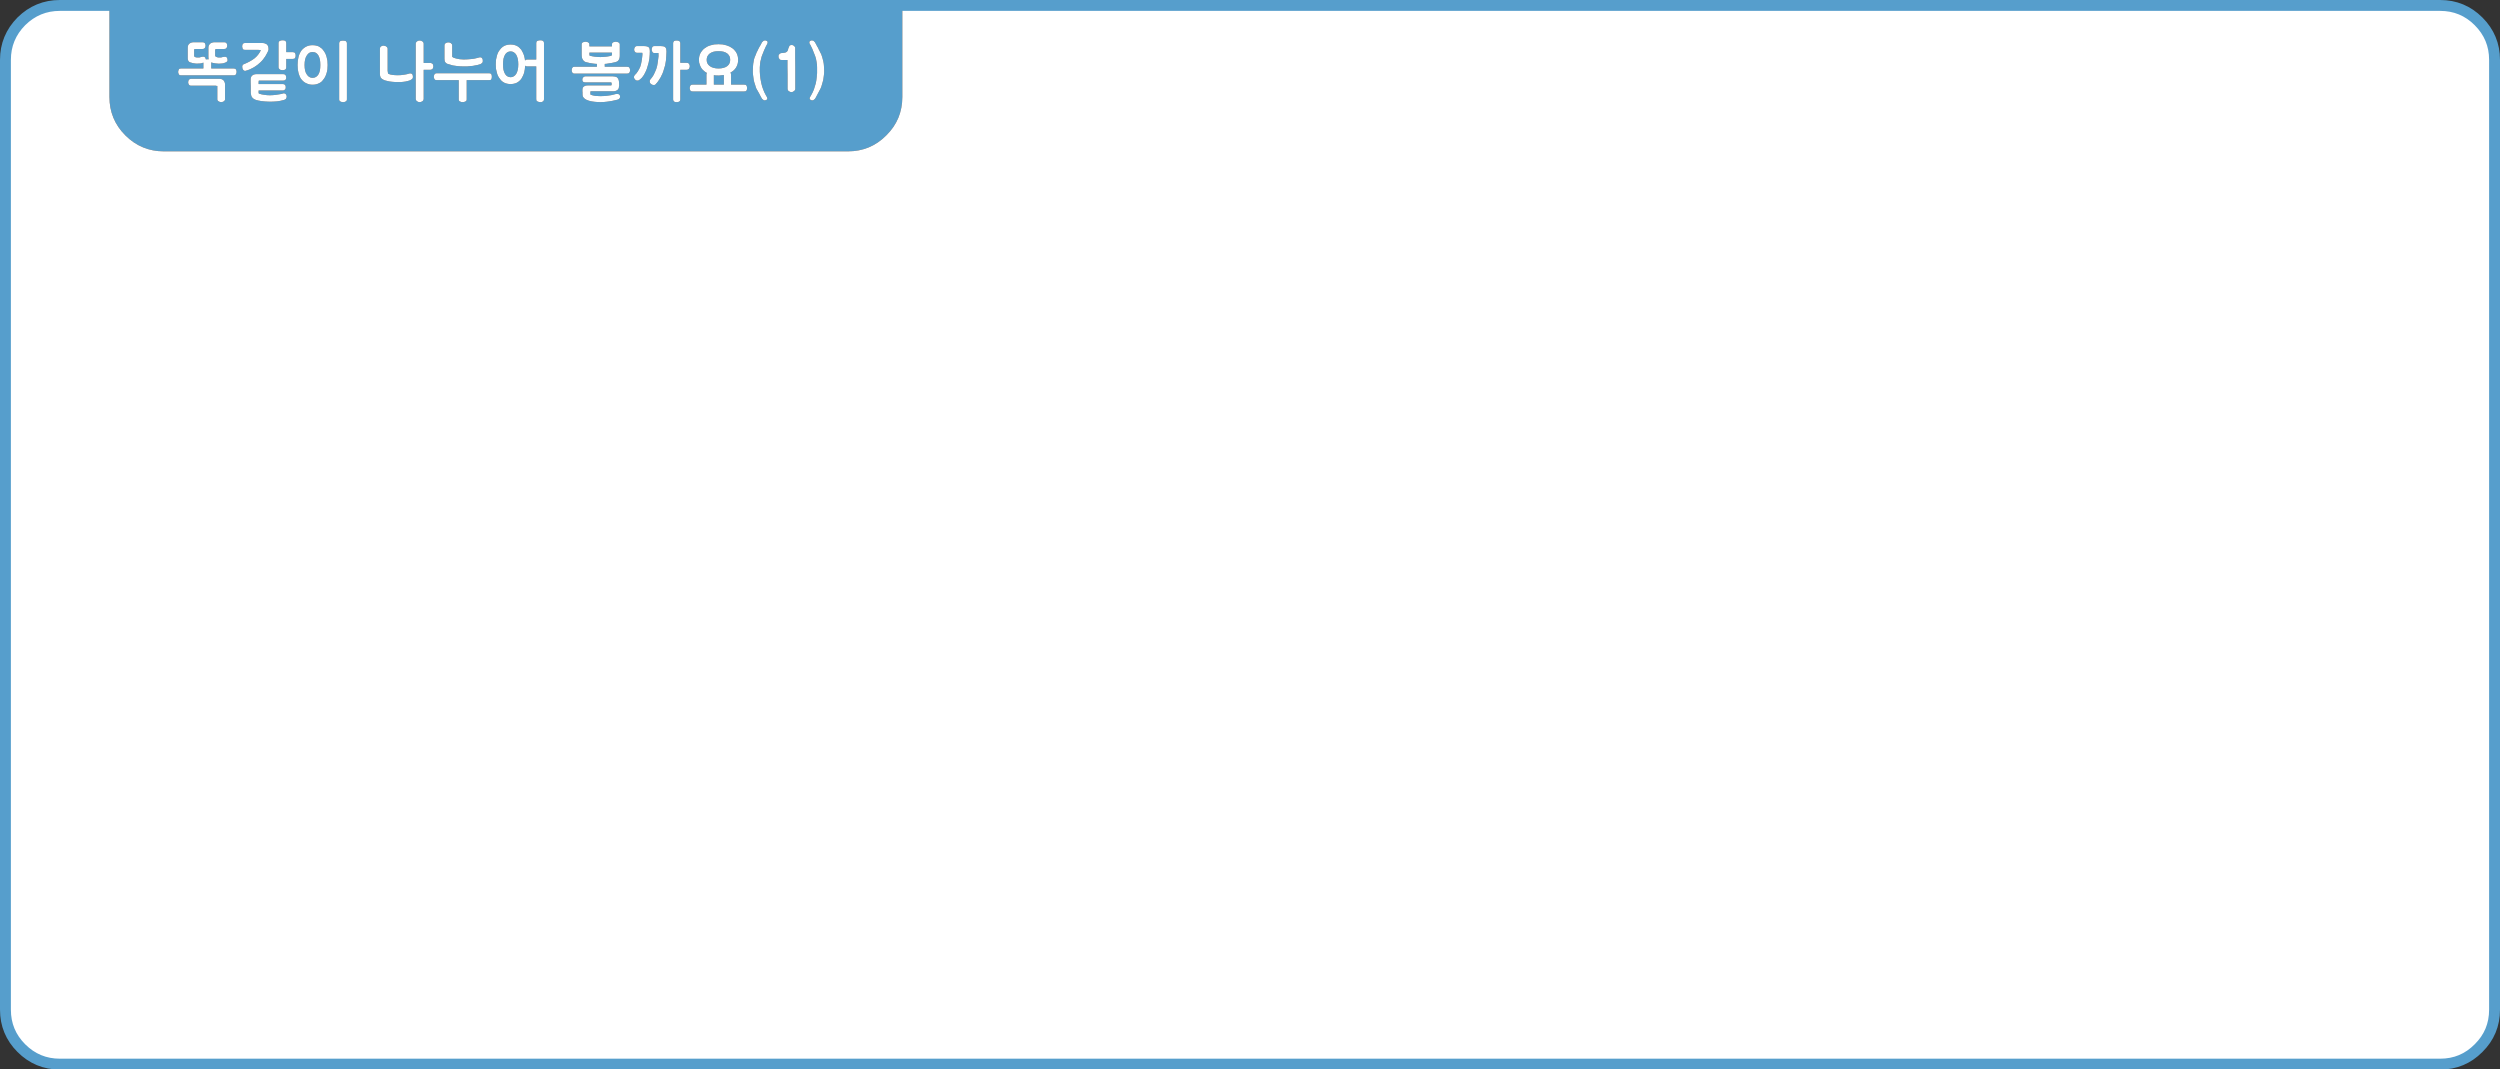 
<svg xmlns="http://www.w3.org/2000/svg" version="1.1" xmlns:xlink="http://www.w3.org/1999/xlink" preserveAspectRatio="none" x="0px" y="0px" width="1148px" height="491px" viewBox="0 0 1148 491">
<rect x="0" y="0" width="1148" height="491" fill="#333333" stroke="none"/>
<defs>
<g id="Layer0_0_FILL">
<path fill="#569ECC" stroke="none" d="
M 414.35 44.5
L 414.35 2.5 50.25 2.5 50.25 44.5
Q 50.25 54.85 57.55 62.15 64.9 69.5 75.25 69.5
L 389.35 69.5
Q 399.75 69.5 407 62.15 414.35 54.9 414.35 44.5
M 103 19.4
Q 103.35 19.4 103.6 19.5 103.85 19.65 104.05 19.85 104.2 20.05 104.25 20.35 104.35 20.65 104.35 20.95 104.35 21.35 104.25 21.6 104.15 21.9 104 22.05 103.85 22.3 103.55 22.4 103.3 22.5 102.9 22.5
L 99.7 22.5
Q 99.55 22.5 99.4 22.5 99.3 22.55 99.2 22.55 99.1 22.6 99 22.65 98.85 22.65 98.8 22.7
L 98.8 25.7
Q 98.95 25.9 99.15 26.05 99.4 26.2 99.65 26.25 99.95 26.35 100.2 26.4 100.5 26.4 100.8 26.4 101.15 26.4 101.5 26.4 101.9 26.35 102.2 26.2 102.5 26.15 102.8 26.1 103.1 26.05 103.35 26.05 103.65 26.05 103.85 26.15 104.1 26.3 104.25 26.55 104.5 27 104.5 27.6 104.5 27.85 104.45 28.05 104.35 28.2 104.15 28.35 103.95 28.5 103.7 28.65 103.45 28.75 103.15 28.85 102.85 28.95 102.55 29.05 102.25 29.1 101.9 29.15 101.55 29.2 101.15 29.2 100.8 29.25 100.5 29.25 99.95 29.25 99.4 29.15 99.15 29.15 98.85 29.1 98.6 29.05 98.3 29 97.9 28.95 97.6 28.85 97.25 28.75 97 28.65
L 97 31.45 107.3 31.45
Q 107.7 31.45 107.95 31.55 108.2 31.65 108.35 31.9 108.65 32.4 108.65 33.05 108.65 33.35 108.55 33.6 108.5 33.9 108.35 34.1 108.2 34.35 107.95 34.5 107.7 34.6 107.3 34.6
L 83.05 34.6
Q 82.7 34.6 82.45 34.5 82.25 34.35 82.1 34.1 81.95 33.9 81.9 33.6 81.8 33.35 81.8 33.05 81.8 32.7 81.9 32.45 81.95 32.15 82.1 31.9 82.25 31.65 82.45 31.55 82.7 31.45 83.05 31.45
L 93.4 31.45 93.4 28.75
Q 93.35 28.8 93.25 28.8 93.2 28.85 93.1 28.85 92.8 28.95 92.5 29.05 92.2 29.1 91.9 29.15 91.15 29.2 90.65 29.2 90.3 29.2 90 29.2 89.65 29.15 89.3 29.1 88.9 29.05 88.55 29 88.2 28.9 87.9 28.8 87.6 28.75 87.35 28.65 87.1 28.55 86.95 28.45 86.8 28.35 86.7 28.25 86.6 28.1 86.5 27.95 86.4 27.85 86.35 27.65 86.3 27.5 86.25 27.3 86.2 27.1 86.2 26.85 86.2 26.6 86.2 26.3
L 86.2 21.9
Q 86.2 20.65 87 20 87.4 19.7 87.9 19.55 88.4 19.4 89 19.4
L 92.95 19.4
Q 93.35 19.4 93.65 19.5 93.9 19.65 94.1 19.85 94.2 20.05 94.3 20.35 94.4 20.6 94.4 20.95 94.4 21.3 94.3 21.6 94.2 21.9 94.05 22.05 93.85 22.3 93.6 22.4 93.3 22.5 92.95 22.5
L 90.05 22.5
Q 89.8 22.5 89.55 22.55 89.35 22.6 89.15 22.65
L 89.15 25.8
Q 89.25 26 89.45 26.1 89.6 26.25 89.9 26.3 90.15 26.35 90.4 26.4 90.65 26.45 90.9 26.4 91.25 26.4 91.55 26.4 91.9 26.35 92.25 26.2 92.55 26.15 92.85 26.05 93.1 26 93.35 26 93.6 26 93.8 26.1 94.05 26.25 94.25 26.4 94.35 26.65 94.4 26.85 94.5 27.05 94.5 27.25
L 94.55 27.25
Q 94.6 27.25 94.65 27.25 94.8 27.25 94.95 27.25 95.15 27.2 95.3 27.2 95.4 27.2 95.55 27.25 95.65 27.25 95.8 27.25 95.75 27.05 95.75 26.75 95.7 26.5 95.7 26.15
L 95.7 21.95
Q 95.7 21.35 95.9 20.9 96.1 20.45 96.5 20.05 96.85 19.75 97.35 19.6 97.85 19.4 98.5 19.4
L 103 19.4
M 86.75 36.65
Q 86.85 36.45 87.15 36.35 87.4 36.2 87.75 36.2
L 100.9 36.2
Q 101.45 36.2 101.9 36.4 102.35 36.6 102.7 36.95 103.35 37.8 103.35 38.85
L 103.35 45.65
Q 103.3 45.75 103.3 45.9 103.25 46 103.15 46.15 103.1 46.25 103 46.35 102.85 46.45 102.8 46.55 102.65 46.6 102.5 46.65 102.35 46.75 102.2 46.8 102 46.85 101.85 46.85 101.7 46.9 101.6 46.9 101.25 46.9 100.95 46.8 100.65 46.7 100.4 46.55 100.1 46.4 99.95 46.15 99.8 45.9 99.8 45.65
L 99.8 39.45
Q 99.65 39.45 99.45 39.45 99.3 39.4 99.1 39.35 98.95 39.35 98.75 39.35 98.55 39.35 98.3 39.35
L 87.75 39.35
Q 87.4 39.35 87.15 39.2 86.85 39.1 86.75 38.85 86.55 38.65 86.5 38.35 86.4 38.1 86.4 37.8 86.4 37.45 86.5 37.2 86.55 36.9 86.75 36.65
M 129.15 18.55
Q 129.5 18.5 129.85 18.5 130.2 18.5 130.45 18.55 130.75 18.65 131 18.75 131.2 18.9 131.3 19.15 131.45 19.4 131.45 19.8
L 131.45 23.95 134.5 23.95
Q 135.25 23.95 135.5 24.4 135.65 24.6 135.7 24.9 135.75 25.2 135.75 25.5 135.75 25.8 135.7 26.1 135.65 26.35 135.5 26.6 135.4 26.8 135.15 26.95 134.9 27.05 134.5 27.05
L 131.45 27.05 131.45 30.9
Q 131.45 31.3 131.3 31.55 131.2 31.8 131 31.95 130.75 32.1 130.45 32.15 130.2 32.2 129.85 32.2 129.7 32.2 129.5 32.2 129.35 32.2 129.2 32.15 129 32.15 128.8 32.1 128.65 32.05 128.6 31.95 128.45 31.9 128.35 31.8 128.2 31.7 128.15 31.55 128 31.4 127.95 31.25 127.9 31.1 127.9 30.9
L 127.9 19.8
Q 127.9 19.4 128.05 19.15 128.2 18.9 128.55 18.75 128.8 18.65 129.15 18.55
M 123.3 22.9
Q 123.05 23.7 122.65 24.4 122.3 25.15 121.85 25.85 121.35 26.6 120.8 27.3 120.25 28 119.6 28.6 118.9 29.25 118.15 29.85 117.4 30.4 116.6 30.9 115.75 31.4 114.85 31.8 113.95 32.2 113 32.45 112.85 32.5 112.7 32.55 112.6 32.55 112.5 32.55 112.3 32.55 112.05 32.45 111.85 32.3 111.65 32.05 111.45 31.8 111.35 31.5 111.25 31.15 111.25 30.75 111.25 30.55 111.25 30.35 111.3 30.15 111.4 29.95 111.45 29.75 111.6 29.65 111.8 29.5 112.05 29.45 113.4 28.9 114.6 28.25 115.8 27.6 116.8 26.85 117.75 26.1 118.5 25.15 119.25 24.2 119.8 23.05 119.45 23 119.15 22.95 118.85 22.9 118.6 22.9
L 112.5 22.9
Q 112.1 22.9 111.85 22.8 111.6 22.65 111.45 22.4 111.35 22.15 111.3 21.85 111.2 21.6 111.2 21.25 111.2 20.95 111.3 20.7 111.35 20.45 111.45 20.2 111.6 20 111.85 19.9 112.1 19.75 112.5 19.75
L 120.5 19.75
Q 121.05 19.75 121.55 19.9 122.05 20.1 122.5 20.35 122.9 20.7 123.1 21.2 123.3 21.7 123.3 22.4
L 123.3 22.9
M 130.7 36.9
Q 130.45 37 130.15 37
L 118.85 37
Q 118.75 37.3 118.75 37.6
L 118.75 38.6 129.95 38.6
Q 130.2 38.6 130.45 38.7 130.7 38.8 130.9 39 131.05 39.25 131.15 39.5 131.2 39.75 131.2 40.1 131.2 40.4 131.15 40.65 131.05 40.9 130.9 41.1 130.7 41.3 130.45 41.4 130.2 41.55 129.95 41.55
L 118.75 41.55 118.75 42.25
Q 118.75 42.5 118.75 42.65 118.8 42.8 118.85 42.95 120.05 43.4 121.4 43.55 122.65 43.75 123.9 43.75 124.55 43.75 125.15 43.7 125.7 43.65 126.3 43.6 126.85 43.55 127.35 43.45 127.85 43.4 128.3 43.3 128.75 43.25 129.15 43.15 129.6 43.05 130.05 42.9 130.15 42.85 130.25 42.85 130.35 42.85 130.4 42.85 130.95 42.85 131.3 43.3 131.45 43.5 131.55 43.75 131.65 44 131.65 44.3 131.65 44.85 131.35 45.3 131.25 45.5 131 45.65 130.75 45.8 130.4 45.9 129.6 46.15 128.75 46.3 127.95 46.45 127.15 46.55 126.3 46.6 125.55 46.65 124.8 46.7 124.05 46.7 123.45 46.7 122.85 46.65 122.3 46.65 121.75 46.6 121.25 46.55 120.8 46.5 120.3 46.45 119.9 46.4 119.45 46.3 119.1 46.25 118.75 46.2 118.5 46.15 118.2 46.05 118 46 117.8 45.95 117.7 45.95 116.35 45.5 115.8 44.75 115.5 44.4 115.35 43.85 115.2 43.35 115.15 42.65 115.15 41.9 115.15 41.1 115.15 40.35 115.15 39.55 115.1 38.75 115.1 38 115.1 37.2 115.1 36.4 115.1 35.85 115.3 35.4 115.45 34.95 115.85 34.65 116.2 34.35 116.7 34.2 117.15 34.05 117.7 34.05
L 130.15 34.05
Q 130.8 34.05 131.15 34.5 131.25 34.75 131.35 35 131.45 35.3 131.45 35.65 131.45 35.95 131.35 36.2 131.25 36.4 131.15 36.6 130.95 36.8 130.7 36.9
M 147.6 22.15
Q 148.1 22.55 148.5 23.15 149.5 24.4 149.95 26.05 150.2 26.9 150.35 27.85 150.45 28.8 150.45 29.85 150.45 30.95 150.35 31.85 150.2 32.85 149.95 33.65 149.7 34.5 149.35 35.2 149 35.95 148.5 36.5 148.1 37.1 147.6 37.55 147.05 38 146.45 38.25 145.75 38.6 145.05 38.75 144.3 38.9 143.5 38.9 141.95 38.9 140.7 38.25 140.05 38 139.5 37.55 138.95 37.1 138.45 36.5 138 35.95 137.65 35.2 137.35 34.5 137.1 33.65 136.9 32.85 136.75 31.85 136.65 30.95 136.65 29.85 136.65 28.8 136.75 27.85 136.9 26.9 137.1 26.05 137.55 24.4 138.45 23.15 139.4 22 140.7 21.35 141.95 20.75 143.5 20.75 144.3 20.75 145.05 20.9 145.75 21.05 146.45 21.35 147.05 21.7 147.6 22.15
M 159.15 19.3
Q 159.3 19.55 159.3 19.9
L 159.3 45.65
Q 159.3 46 159.15 46.25 159 46.5 158.75 46.6 158.5 46.75 158.15 46.85 157.85 46.9 157.45 46.9 156.85 46.9 156.3 46.6 155.75 46.35 155.75 45.65
L 155.75 19.9
Q 155.75 19.55 155.9 19.3 156 19 156.3 18.85 156.55 18.75 156.85 18.7 157.15 18.65 157.45 18.65 157.85 18.65 158.15 18.7 158.5 18.75 158.75 18.85 159 19 159.15 19.3
M 190.9 20.15
Q 190.9 19.75 191.05 19.5 191.2 19.2 191.5 19 191.75 18.8 192.05 18.7 192.35 18.6 192.75 18.6 193.05 18.6 193.35 18.7 193.65 18.8 193.95 19 194.25 19.2 194.4 19.5 194.55 19.75 194.55 20.15
L 194.55 28.9 197.5 28.9
Q 197.9 28.9 198.2 29.05 198.5 29.15 198.7 29.35 198.85 29.6 198.9 29.9 199 30.15 199 30.5 199 30.8 198.9 31.05 198.85 31.35 198.7 31.55 198.5 31.8 198.2 31.9 197.9 32.05 197.5 32.05
L 194.55 32.05 194.55 45.35
Q 194.55 45.7 194.4 46 194.25 46.3 193.95 46.5 193.65 46.7 193.35 46.8 193.05 46.9 192.75 46.9 192.35 46.9 192.05 46.8 191.75 46.7 191.5 46.5 191.2 46.3 191.05 46 190.9 45.7 190.9 45.35
L 190.9 20.15
M 176.65 21.05
Q 176.8 21.1 176.95 21.15 177.1 21.2 177.25 21.25 177.35 21.35 177.5 21.45 177.6 21.6 177.75 21.7 177.85 21.8 177.9 21.95 178 22.1 178 22.25
L 178 32.15
Q 178 32.4 178 32.6 178.05 32.85 178.1 33.05 178.1 33.5 178.25 33.85 178.7 34.05 179.2 34.2 179.7 34.35 180.25 34.4 180.75 34.5 181.3 34.5 181.85 34.55 182.45 34.55 183.25 34.55 184.05 34.5 184.85 34.45 185.6 34.3 186.35 34.2 186.95 34.05 187.55 33.9 188 33.75 188.15 33.75 188.25 33.7 188.35 33.7 188.4 33.7 189 33.7 189.3 34.05 189.45 34.25 189.5 34.5 189.6 34.75 189.6 35.05 189.6 35.15 189.6 35.25 189.6 35.3 189.6 35.45 189.6 35.75 189.45 36 189.3 36.3 189 36.45 188.65 36.7 188.25 36.9 187.8 37.05 187.25 37.2 186.7 37.35 186.15 37.45 185.6 37.55 185 37.6 184.35 37.65 183.75 37.7 183.15 37.7 182.55 37.7 181.9 37.7 181.25 37.65 180.65 37.65 180 37.55 178.7 37.45 177.5 37.1 177.05 37 176.7 36.9 176.35 36.75 176.05 36.6 175.75 36.45 175.5 36.3 175.25 36.15 175.05 35.9 174.85 35.75 174.75 35.45 174.6 35.2 174.55 34.85 174.5 34.55 174.45 34.1 174.45 33.7 174.45 33.15
L 174.45 22.4
Q 174.45 22.05 174.6 21.75 174.7 21.45 175 21.3 175.25 21.15 175.5 21.05 175.75 20.95 176.05 20.95 176.15 20.95 176.3 21 176.5 21 176.65 21.05
M 206.95 19.75
Q 207.1 19.85 207.25 20 207.4 20.1 207.45 20.2 207.55 20.35 207.6 20.5 207.65 20.7 207.65 20.9
L 207.65 26.1
Q 207.9 26.3 208.2 26.45 208.5 26.6 208.9 26.7 209.25 26.85 209.6 26.9 210 27 210.4 27.05 210.8 27.15 211.15 27.2 211.55 27.25 212 27.25 212.35 27.3 212.7 27.3 213.05 27.3 213.35 27.3 214.05 27.3 214.7 27.25 215.35 27.25 215.95 27.15 216.5 27.1 217 27.05 217.5 26.95 217.95 26.9 218.5 26.8 219 26.65 219.55 26.55 219.95 26.4 220.25 26.3 220.45 26.3 220.75 26.3 221 26.4 221.2 26.55 221.4 26.75 221.55 27 221.65 27.3 221.7 27.65 221.7 28 221.7 28.3 221.65 28.5 221.55 28.75 221.4 28.9 221.25 29.1 220.95 29.25 220.7 29.45 220.3 29.55 219.8 29.7 219.25 29.85 218.7 29.95 218.15 30.05 217.7 30.15 217.15 30.25 216.6 30.3 215.9 30.35 215.2 30.45 214.45 30.5 213.7 30.5 212.95 30.5 212.2 30.5 211.4 30.45 210.55 30.4 209.7 30.3 208.85 30.2 207.95 30.05 207.1 29.85 206.25 29.55 205.5 29.4 205.1 29.15 204.85 29 204.7 28.85 204.5 28.65 204.4 28.45 204.15 28.15 204.15 27.55 204.1 27.3 204.1 27 204.1 26.65 204.1 26.25
L 204.1 20.9
Q 204.1 20.5 204.25 20.25 204.35 20 204.7 19.8 204.95 19.65 205.25 19.55 205.5 19.45 205.8 19.45 205.95 19.45 206.1 19.5 206.25 19.5 206.4 19.5 206.55 19.6 206.7 19.65 206.8 19.7 206.95 19.75
M 212.55 46.9
Q 212.15 46.9 211.85 46.85 211.5 46.75 211.2 46.6 210.9 46.5 210.8 46.25 210.65 46 210.65 45.65
L 210.65 36.8 200.45 36.8
Q 200.15 36.8 199.9 36.7 199.65 36.6 199.5 36.35 199.35 36.1 199.3 35.85 199.2 35.55 199.2 35.2 199.2 34.95 199.3 34.65 199.35 34.4 199.5 34.15 199.65 33.9 199.9 33.8 200.15 33.65 200.45 33.65
L 224.65 33.65
Q 225.05 33.65 225.3 33.8 225.55 33.9 225.65 34.15 225.75 34.4 225.8 34.65 225.85 34.95 225.85 35.2 225.85 35.55 225.8 35.85 225.75 36.1 225.65 36.35 225.55 36.6 225.3 36.7 225.05 36.8 224.65 36.8
L 214.3 36.8 214.3 45.65
Q 214.3 46 214.15 46.25 214 46.5 213.7 46.6 213.1 46.9 212.55 46.9
M 249.65 19.15
Q 249.8 19.4 249.8 19.8
L 249.8 45.55
Q 249.8 45.95 249.65 46.2 249.55 46.45 249.3 46.6 249 46.75 248.75 46.85 248.45 46.9 248.2 46.9 247.4 46.9 246.85 46.6 246.5 46.45 246.35 46.2 246.25 45.95 246.25 45.55
L 246.25 30.5 242.05 30.5
Q 241.7 30.5 241.5 30.4 241.25 30.3 241.15 30.1 241.1 31 241 31.8 240.9 32.65 240.7 33.35 240.45 34.2 240.1 34.9 239.8 35.6 239.4 36.2 238.95 36.8 238.4 37.25 237.9 37.7 237.3 38 236.65 38.3 235.95 38.45 235.25 38.6 234.45 38.6 233.65 38.6 232.95 38.45 232.2 38.3 231.6 38 231 37.7 230.45 37.25 229.95 36.8 229.55 36.2 229.05 35.6 228.7 34.9 228.35 34.2 228.15 33.35 227.9 32.55 227.75 31.6 227.65 30.65 227.65 29.55 227.65 28.5 227.75 27.5 227.9 26.55 228.15 25.7 228.35 24.85 228.7 24.15 229.05 23.45 229.55 22.85 230.35 21.7 231.6 21.05 232.2 20.75 232.95 20.6 233.65 20.45 234.45 20.45 235.25 20.45 235.95 20.6 236.65 20.75 237.3 21.05 237.9 21.35 238.4 21.8 238.95 22.3 239.4 22.85 239.8 23.45 240.1 24.15 240.45 24.85 240.7 25.7 240.85 26.25 240.95 26.8 241.046 27.279 241.1 27.85
L 241.15 27.8
Q 241.2 27.6 241.4 27.5 241.65 27.35 242.05 27.35
L 246.25 27.35 246.25 19.8
Q 246.25 19.4 246.35 19.15 246.5 18.9 246.85 18.75 247.1 18.65 247.45 18.55 247.8 18.5 248.2 18.5 248.45 18.5 248.75 18.55 249 18.65 249.3 18.75 249.55 18.9 249.65 19.15
M 283.9 19.4
Q 284.05 19.5 284.15 19.6 284.25 19.7 284.4 19.8 284.45 19.95 284.55 20.1 284.6 20.25 284.6 20.4
L 284.6 25.45
Q 284.6 26.9 284.05 27.65 283.8 28 283.4 28.25 283 28.45 282.55 28.55 281.8 28.75 280.95 28.9 280.15 29.05 279.3 29.15 278.85 29.25 278.5 29.3 278.1 29.35 277.7 29.35
L 277.7 30.65 287.95 30.65
Q 288.7 30.65 289.05 31.1 289.15 31.35 289.25 31.65 289.35 31.95 289.35 32.25 289.35 32.55 289.25 32.85 289.15 33.1 289.05 33.3 288.9 33.55 288.6 33.7 288.35 33.8 287.95 33.8
L 263.75 33.8
Q 263.45 33.8 263.2 33.7 262.95 33.55 262.8 33.3 262.65 33.1 262.6 32.85 262.5 32.55 262.5 32.25 262.5 31.95 262.6 31.65 262.65 31.35 262.8 31.1 262.95 30.9 263.2 30.75 263.45 30.65 263.75 30.65
L 274.1 30.65 274.1 29.35
Q 273.7 29.35 273.3 29.3 272.9 29.3 272.45 29.2 271.65 29.1 270.85 28.95 270 28.8 269.15 28.55 268.7 28.45 268.35 28.2 267.95 27.9 267.7 27.5 267.4 27.15 267.25 26.55 267.1 25.95 267.1 25.1
L 267.1 20.4
Q 267.1 20.05 267.25 19.8 267.4 19.55 267.7 19.4 268 19.3 268.3 19.25 268.55 19.15 268.85 19.15 268.95 19.15 269.15 19.2 269.3 19.2 269.45 19.25 269.8 19.3 270 19.4 270.15 19.5 270.25 19.6 270.35 19.7 270.45 19.8 270.55 19.95 270.6 20.1 270.65 20.25 270.65 20.4
L 270.65 21.3 281 21.3 281 20.4
Q 281 20.05 281.15 19.8 281.3 19.55 281.6 19.4 281.9 19.3 282.2 19.25 282.45 19.15 282.7 19.15 282.85 19.15 283 19.2 283.2 19.2 283.35 19.25 283.7 19.3 283.9 19.4
M 283.85 36.15
Q 284 36.45 284.1 36.75 284.2 37.1 284.25 37.55 284.35 38.4 284.35 39.5
L 284.25 39.5
Q 284.25 39.85 284.2 40.15 284.15 40.45 284.05 40.7 283.9 40.95 283.75 41.1 283.6 41.3 283.45 41.4 283.2 41.55 282.95 41.65 282.7 41.75 282.5 41.8 282.25 41.85 281.95 41.9 281.65 41.9 281.3 41.9
L 271.2 41.9
Q 271.15 42 271.15 42.05 271.1 42.15 271.1 42.2 271.1 42.3 271.1 42.4 271.1 42.45 271.1 42.55
L 271.1 42.7
Q 271.1 42.95 271.1 43.15 271.15 43.35 271.2 43.5 272.2 43.85 273.45 44.05 274.05 44.1 274.6 44.1 275.2 44.15 275.75 44.15 276.5 44.15 277.15 44.1 277.85 44.1 278.5 44 279.1 43.95 279.6 43.85 280.15 43.75 280.65 43.7 281.15 43.55 281.7 43.45 282.2 43.35 282.65 43.2 282.9 43.15 283.1 43.15 283.25 43.15 283.45 43.15 283.75 43.15 284 43.2 284.25 43.3 284.4 43.45 284.75 43.8 284.75 44.35 284.75 44.55 284.7 44.8 284.6 45 284.45 45.25 284.15 45.65 283.65 45.75 282.5 46.05 281.25 46.3 280.65 46.4 280.05 46.5 279.4 46.6 278.7 46.7 277.25 46.9 275.65 46.9 275.05 46.9 274.4 46.85 273.75 46.8 273.05 46.75 272.3 46.65 271.65 46.55 271 46.4 270.4 46.25 269.75 46.05 269.25 45.8 268.75 45.55 268.35 45.2 267.95 44.85 267.7 44.4 267.5 43.95 267.5 43.4 267.5 43.15 267.5 42.9 267.5 42.65 267.5 42.4 267.45 42.2 267.45 41.95 267.45 41.7 267.45 41.4
L 267.45 41.2
Q 267.45 40.65 267.65 40.25 267.85 39.85 268.2 39.65 268.55 39.45 269 39.3 269.45 39.2 270.05 39.2
L 280.7 39.2
Q 280.8 39.1 280.85 39 280.85 38.85 280.85 38.65
L 280.85 38.4
Q 280.85 38.25 280.85 38.15 280.8 38 280.7 37.85
L 268.9 37.85
Q 268.15 37.85 267.75 37.55 267.4 37.25 267.4 36.6 267.4 36.25 267.5 36 267.6 35.7 267.85 35.5 268 35.3 268.25 35.2 268.55 35.05 268.9 35.05
L 281.3 35.05
Q 281.9 35.05 282.3 35.15 282.75 35.2 283.05 35.35 283.6 35.65 283.85 36.15
M 304.05 21.2
Q 304.45 21.25 304.75 21.3 305 21.4 305.25 21.5 305.45 21.65 305.6 21.8 305.7 21.95 305.8 22.15 305.9 22.35 305.95 22.6 306 22.85 306 23.1 306.05 23.35 306.05 23.65 306.05 24.7 305.95 25.75 305.9 26.8 305.8 27.8 305.65 28.85 305.45 29.9 305.2 30.9 304.85 31.9 304.6 32.9 304.2 33.8 303.8 34.7 303.35 35.55 302.85 36.45 302.3 37.2 301.75 38 301.1 38.65 300.95 38.9 300.75 38.95 300.55 39.05 300.3 39.05 299.95 39.05 299.6 38.95 299.3 38.85 298.95 38.6 298.65 38.35 298.5 38.05 298.35 37.7 298.35 37.3 298.35 37.1 298.4 36.95 298.45 36.8 298.55 36.6 299 36.1 299.4 35.55 299.8 35 300.15 34.4 300.45 33.8 300.75 33.1 301.05 32.45 301.35 31.7 301.55 31.05 301.75 30.3 301.9 29.6 302 28.85 302.15 28.1 302.2 27.35 302.3 26.55 302.4 25.8 302.4 25.75 302.4 25.7 302.4 25.6 302.4 25.55 302.4 25.45 302.4 25.4 302.4 25.35 302.4 25.2 302.4 24.8 302.35 24.35
L 300.5 24.35
Q 299.75 24.35 299.55 23.8 299.4 23.55 299.3 23.25 299.25 22.95 299.25 22.65 299.25 22.4 299.35 22.1 299.4 21.85 299.55 21.6 299.7 21.35 299.9 21.25 300.15 21.15 300.5 21.15
L 303.2 21.15
Q 303.7 21.15 304.05 21.2
M 311.9 18.85
Q 312.15 19 312.25 19.25 312.4 19.5 312.4 19.9
L 312.4 28.85 315.3 28.85
Q 316.05 28.85 316.4 29.3 316.55 29.55 316.65 29.8 316.75 30.1 316.75 30.4 316.75 30.75 316.65 31 316.55 31.3 316.4 31.55 316.2 31.8 315.95 31.9 315.65 32.05 315.3 32.05
L 312.4 32.05 312.4 45.65
Q 312.4 46 312.25 46.25 312.15 46.5 311.9 46.65 311.65 46.75 311.35 46.85 311.05 46.9 310.7 46.9 310.3 46.9 310.05 46.85 309.75 46.75 309.55 46.65 309.35 46.5 309.25 46.25 309.1 46 309.1 45.65
L 309.1 19.9
Q 309.1 19.5 309.25 19.25 309.35 19 309.55 18.85 309.75 18.75 310.05 18.65 310.3 18.6 310.7 18.6 311.05 18.6 311.35 18.65 311.65 18.75 311.9 18.85
M 292.5 24.25
Q 292.2 24.25 292 24.15 291.75 24.05 291.55 23.8 291.4 23.6 291.3 23.35 291.2 23.1 291.2 22.8 291.2 22.45 291.3 22.15 291.35 21.9 291.55 21.65 291.7 21.4 291.95 21.3 292.2 21.15 292.5 21.15
L 295.6 21.15
Q 296.05 21.15 296.4 21.2 296.75 21.25 297.05 21.3 297.35 21.4 297.55 21.5 297.75 21.6 297.95 21.75 298.2 22.05 298.3 22.45 298.4 22.9 298.4 23.45 298.4 24.25 298.35 25.1 298.25 25.95 298.2 26.9 298.05 27.85 297.85 28.8 297.6 29.75 297.3 30.7 297.05 31.65 296.65 32.55 296.3 33.4 295.8 34.25 295.3 35.05 294.7 35.75 294.1 36.35 293.4 36.85 293.25 36.95 293.1 36.95 292.9 37 292.7 37 292.55 37 292.35 36.95 292.2 36.95 292.05 36.9 291.95 36.85 291.8 36.7 291.65 36.6 291.55 36.4 291.35 36.2 291.2 35.95 291.1 35.7 291.1 35.4 291.1 34.85 291.55 34.4 291.95 34.05 292.3 33.6 292.65 33.15 292.95 32.65 293.25 32.2 293.5 31.7 293.8 31.15 294 30.65 294.2 30.05 294.35 29.45 294.5 28.85 294.6 28.2 294.7 27.6 294.8 26.95 294.85 26.35 294.95 25.7 294.95 25.6 294.95 25.5 294.95 25.35 295 25.25 295 25.15 295 25.1 295 25 295 24.85 295 24.8 295 24.7 295 24.65 295 24.55 294.95 24.5 294.95 24.45 294.95 24.35 294.95 24.25
L 292.5 24.25
M 324.75 21.4
Q 325.45 21.05 326.3 20.8 327.1 20.55 328 20.4 328.9 20.3 329.95 20.3 330.9 20.3 331.8 20.4 332.7 20.55 333.55 20.8 334.35 21.05 335.1 21.4 335.85 21.8 336.45 22.25 337.05 22.7 337.5 23.3 338 23.85 338.3 24.5 338.95 25.85 338.95 27.5 338.95 29.15 338.3 30.45 337.7 31.75 336.45 32.7 336.2 32.9 335.9 33.05 335.65 33.2 335.4 33.35 335.55 33.5 335.6 33.7 335.7 33.95 335.7 34.25
L 335.7 38.85 341.65 38.85
Q 342.15 38.85 342.4 38.95 342.7 39.1 342.8 39.3 342.95 39.55 343 39.85 343.05 40.15 343.05 40.45 343.05 40.8 343 41.05 342.95 41.3 342.8 41.55 342.7 41.8 342.4 41.9 342.15 42 341.65 42
L 318.1 42
Q 317.7 42 317.4 41.9 317.15 41.8 317 41.55 316.85 41.3 316.8 41.05 316.7 40.8 316.7 40.45 316.7 40.15 316.8 39.85 316.85 39.55 317 39.3 317.15 39.1 317.4 38.95 317.7 38.85 318.1 38.85
L 324.4 38.85 324.4 34.25
Q 324.4 34.05 324.45 33.85 324.5 33.65 324.6 33.5 324.1 33.25 323.65 32.9 323.2 32.55 322.8 32.15 322.3 31.7 322 31.15 321.65 30.6 321.45 30 321.2 29.4 321.05 28.8 320.95 28.15 320.95 27.5 320.95 26.65 321.1 25.95 321.25 25.2 321.6 24.5 321.95 23.85 322.4 23.3 322.85 22.7 323.45 22.25 324.05 21.8 324.75 21.4
M 347.4 24.15
Q 347.6 23.8 347.8 23.4 348 23.05 348.15 22.65 348.35 22.3 348.5 21.95 348.7 21.6 348.9 21.25 349.1 20.9 349.3 20.6 349.5 20.25 349.6 20 349.75 19.75 349.85 19.5 350 19.35 350.15 19.15 350.3 19 350.55 18.8 350.75 18.65 350.95 18.6 351.2 18.55 351.45 18.55 351.75 18.65 352 18.75 352.2 18.85 352.35 18.9 352.5 19.2 352.5 19.45 352.5 19.65 352.45 19.8 352.4 19.95 352.35 20.1 352.2 20.45 352 20.75 351.8 21.1 351.6 21.5 351.45 21.9 351.25 22.3 351.05 22.7 350.85 23.15 350.7 23.55 350.55 23.95 350.15 24.8 349.9 25.55 349.75 25.95 349.65 26.3 349.55 26.7 349.5 27 349.3 27.7 349.15 28.35 349.05 29.05 349 29.7 348.95 30.3 348.9 30.95 348.9 31.6 348.9 32.2 348.9 32.55 348.9 32.9 348.9 33.25 348.95 33.65 348.95 34.05 349 34.5 349.05 34.9 349.1 35.3 349.15 35.75 349.2 36.15 349.25 36.55 349.35 36.95 349.4 37.4 349.5 37.75 349.55 38.15 349.65 38.45 349.8 39.15 350 39.8 350.2 40.45 350.45 41.05 350.65 41.7 351 42.4 351.35 43.1 351.75 43.85 351.85 44 351.95 44.2 352.05 44.35 352.15 44.5 352.2 44.7 352.25 44.85 352.3 45 352.35 45.15 352.35 45.3 352.35 45.4 352.3 45.55 352.2 45.7 352.1 45.8 351.85 45.9 351.65 46 351.3 46.1 351.05 46.1 350.8 46.05 350.55 45.95 350.35 45.75 350.15 45.55 349.95 45.4 349.8 45.15 349.7 45 349.45 44.55 349.2 44.1 348.95 43.6 348.7 43.1 348.4 42.55 348.05 41.95 347.7 41.3 347.3 40.65 347.15 40.25 347 39.8 346.85 39.3 346.7 38.8 346.5 38.3 346.35 37.75 346.2 37.2 346.1 36.65 346.05 36.1 345.95 35.55 345.85 35 345.8 34.4 345.75 33.85 345.7 33.3 345.7 32.75 345.7 32.2 345.7 31.2 345.8 30.2 345.85 29.25 346.05 28.3 346.15 27.4 346.45 26.55 346.75 25.7 347.15 24.85 347.25 24.55 347.4 24.15
M 365 21.5
Q 365.15 21.75 365.15 22 365.15 24.2 365.15 26.4 365.15 28.6 365.2 30.75 365.2 32.9 365.2 35.1 365.2 37.3 365.2 39.55
L 365.2 40.8
Q 365.2 41 365.15 41.1 365.1 41.25 365.05 41.4 364.95 41.55 364.8 41.65 364.7 41.8 364.5 41.9 364.25 42.1 364 42.2 363.85 42.25 363.7 42.25 363.6 42.3 363.45 42.3 362.75 42.3 362.2 41.85 361.9 41.65 361.8 41.4 361.65 41.1 361.65 40.8 361.65 39.15 361.65 37.5 361.65 35.85 361.65 34.15 361.6 32.55 361.6 30.9 361.6 29.25 361.6 27.55
L 358.9 27.55
Q 358.5 27.55 358.25 27.45 358 27.3 357.85 27 357.65 26.8 357.55 26.5 357.5 26.25 357.5 25.95 357.45 25.6 357.55 25.35 357.65 25.05 357.9 24.85 358.1 24.6 358.35 24.5 358.65 24.35 359 24.35
L 359.05 24.35
Q 359.35 24.35 359.65 24.3 360 24.25 360.3 24.2 360.6 24.15 360.85 24.05 361.1 23.9 361.35 23.75 361.5 23.6 361.6 23.4 361.7 23.15 361.85 22.9 361.85 22.6 361.95 22.35 362.05 22.15 362.15 21.9 362.2 21.65 362.35 21.4 362.45 21.2 362.55 21 362.7 20.8 362.95 20.75 363.2 20.65 363.6 20.65 363.85 20.65 364.1 20.75 364.35 20.85 364.6 21.05 364.85 21.3 365 21.5
M 372.55 21.5
Q 372.35 21.1 372.2 20.75 372 20.45 371.8 20.1 371.65 19.8 371.65 19.45 371.65 19.35 371.7 19.2 371.75 19.05 371.85 18.9 371.95 18.85 372.15 18.75 372.35 18.65 372.6 18.55 372.9 18.55 373.2 18.6 373.45 18.65 373.65 18.8 373.8 19 374 19.15 374.15 19.35 374.3 19.5 374.4 19.75 374.55 20 374.7 20.25 374.9 20.6 375.05 20.9 375.2 21.25 375.4 21.6 375.65 21.95 375.8 22.3 375.95 22.65 376.15 23.05 376.35 23.4 376.55 23.8 376.7 24.15 376.9 24.55 377.1 24.85 377.4 25.7 377.65 26.55 377.9 27.4 378.1 28.3 378.3 29.25 378.35 30.2 378.45 31.2 378.45 32.2 378.45 32.75 378.45 33.3 378.4 33.85 378.35 34.4 378.3 35 378.2 35.55 378.15 36.1 378.05 36.65 377.9 37.2 377.75 37.75 377.6 38.3 377.45 38.8 377.3 39.3 377.15 39.8 377 40.25 376.8 40.65 376.1 42 375.5 43.1 374.9 44.15 374.5 45 374.35 45.15 374.2 45.4 374.05 45.55 373.85 45.75 373.6 45.95 373.35 46.05 373.1 46.1 372.85 46.1 372.5 46 372.3 45.9 372.05 45.8 372 45.7 371.7 45.4 371.8 45.15 371.8 45 371.85 44.85 371.9 44.7 372 44.5 372.1 44.35 372.2 44.2 372.3 44 372.4 43.85 373.25 42.4 373.75 41.05 374.2 39.8 374.55 38.45 374.6 38.15 374.7 37.75 374.75 37.4 374.85 36.95 374.85 36.55 374.95 36.15 375 35.75 375.05 35.3 375.1 34.9 375.1 34.5 375.15 34.05 375.2 33.65 375.2 33.25 375.2 32.9 375.2 32.55 375.2 32.2 375.2 31.6 375.2 30.95 375.2 30.3 375.15 29.7 375.1 29.05 374.95 28.35 374.85 27.7 374.7 27 374.6 26.7 374.5 26.3 374.35 25.95 374.25 25.55 373.9 24.8 373.6 23.95 373.45 23.55 373.3 23.15 373.15 22.7 372.95 22.3 372.7 21.9 372.55 21.5
M 328.85 34.65
Q 328.35 34.65 327.8 34.5
L 327.8 38.85 332.4 38.85 332.4 34.45
Q 332.25 34.45 332.15 34.5 332.05 34.5 331.95 34.5 331.5 34.55 331 34.6 330.5 34.65 330 34.7 329.65 34.7 329.4 34.65 329.1 34.65 328.85 34.65
M 327.65 23.75
Q 326.65 24.05 325.95 24.55 325.2 25.15 324.85 25.85 324.5 26.6 324.5 27.5 324.5 29.3 325.95 30.35 326.65 30.9 327.65 31.15 328.65 31.45 329.95 31.45 331.25 31.45 332.25 31.15 333.25 30.9 333.95 30.35 335.3 29.3 335.3 27.5 335.3 26.6 335 25.85 334.65 25.15 333.95 24.55 333.25 24.05 332.25 23.75 331.25 23.5 329.95 23.5 328.65 23.5 327.65 23.75
M 281 24.15
L 270.65 24.15 270.65 24.85
Q 270.65 24.95 270.65 25.05 270.7 25.1 270.7 25.2 270.7 25.3 270.7 25.4 270.7 25.45 270.75 25.55 271.35 25.75 272 25.85 272.6 25.95 273.25 26.05 273.9 26.15 274.5 26.15 275.05 26.2 275.65 26.2 276.35 26.2 277 26.15 277.6 26.15 278.1 26.05 278.55 26.05 278.95 25.95 279.4 25.9 279.75 25.8 280.3 25.75 280.65 25.55 280.8 25.5 280.9 25.45
L 281 25.35 281 24.15
M 234.5 23.6
Q 233.65 23.6 233 24 232.35 24.35 231.9 25.15 231.45 25.95 231.2 27 231 28.15 231 29.55 231 30.95 231.2 32.05 231.45 33.15 231.9 33.9 232.35 34.7 233 35.05 233.65 35.45 234.5 35.45 235.3 35.45 235.9 35.05 236.55 34.7 237.05 33.9 237.5 33.15 237.75 32.05 238 30.95 238 29.55 238 28.15 237.75 27 237.5 25.95 237.05 25.15 236.55 24.35 235.9 24 235.3 23.6 234.5 23.6
M 143.5 23.9
Q 142.7 23.9 142.05 24.25 141.4 24.65 140.9 25.45 140.35 26.25 140.1 27.35 139.85 28.45 139.85 29.85 139.85 31.25 140.1 32.35 140.35 33.45 140.9 34.2 141.4 35 142.05 35.35 142.7 35.75 143.5 35.75 144.4 35.75 145.05 35.35 145.7 35 146.2 34.2 146.65 33.45 146.9 32.35 147.1 31.25 147.1 29.85 147.1 28.45 146.9 27.35 146.65 26.25 146.2 25.45 145.7 24.65 145.05 24.25 144.4 23.9 143.5 23.9 Z"/>

<path fill="#FFFFFF" stroke="none" d="
M 372.2 20.75
Q 372.35 21.1 372.55 21.5 372.7 21.9 372.95 22.3 373.15 22.7 373.3 23.15 373.45 23.55 373.6 23.95 373.9 24.8 374.25 25.55 374.35 25.95 374.5 26.3 374.6 26.7 374.7 27 374.85 27.7 374.95 28.35 375.1 29.05 375.15 29.7 375.2 30.3 375.2 30.95 375.2 31.6 375.2 32.2 375.2 32.55 375.2 32.9 375.2 33.25 375.2 33.65 375.15 34.05 375.1 34.5 375.1 34.9 375.05 35.3 375 35.75 374.95 36.15 374.85 36.55 374.85 36.95 374.75 37.4 374.7 37.75 374.6 38.15 374.55 38.45 374.2 39.8 373.75 41.05 373.25 42.4 372.4 43.85 372.3 44 372.2 44.2 372.1 44.35 372 44.5 371.9 44.7 371.85 44.85 371.8 45 371.8 45.15 371.7 45.4 372 45.7 372.05 45.8 372.3 45.9 372.5 46 372.85 46.1 373.1 46.1 373.35 46.05 373.6 45.95 373.85 45.75 374.05 45.55 374.2 45.4 374.35 45.15 374.5 45 374.9 44.15 375.5 43.1 376.1 42 376.8 40.65 377 40.25 377.15 39.8 377.3 39.3 377.45 38.8 377.6 38.3 377.75 37.75 377.9 37.2 378.05 36.65 378.15 36.1 378.2 35.55 378.3 35 378.35 34.4 378.4 33.85 378.45 33.3 378.45 32.75 378.45 32.2 378.45 31.2 378.35 30.2 378.3 29.25 378.1 28.3 377.9 27.4 377.65 26.55 377.4 25.7 377.1 24.85 376.9 24.55 376.7 24.15 376.55 23.8 376.35 23.4 376.15 23.05 375.95 22.65 375.8 22.3 375.65 21.95 375.4 21.6 375.2 21.25 375.05 20.9 374.9 20.6 374.7 20.25 374.55 20 374.4 19.75 374.3 19.5 374.15 19.35 374 19.15 373.8 19 373.65 18.8 373.45 18.65 373.2 18.6 372.9 18.55 372.6 18.55 372.35 18.65 372.15 18.75 371.95 18.85 371.85 18.9 371.75 19.05 371.7 19.2 371.65 19.35 371.65 19.45 371.65 19.8 371.8 20.1 372 20.45 372.2 20.75
M 365.15 22
Q 365.15 21.75 365 21.5 364.85 21.3 364.6 21.05 364.35 20.85 364.1 20.75 363.85 20.65 363.6 20.65 363.2 20.65 362.95 20.75 362.7 20.8 362.55 21 362.45 21.2 362.35 21.4 362.2 21.65 362.15 21.9 362.05 22.15 361.95 22.35 361.85 22.6 361.85 22.9 361.7 23.15 361.6 23.4 361.5 23.6 361.35 23.75 361.1 23.9 360.85 24.05 360.6 24.15 360.3 24.2 360 24.25 359.65 24.3 359.35 24.35 359.05 24.35
L 359 24.35
Q 358.65 24.35 358.35 24.5 358.1 24.6 357.9 24.85 357.65 25.05 357.55 25.35 357.45 25.6 357.5 25.95 357.5 26.25 357.55 26.5 357.65 26.8 357.85 27 358 27.3 358.25 27.45 358.5 27.55 358.9 27.55
L 361.6 27.55
Q 361.6 29.25 361.6 30.9 361.6 32.55 361.65 34.15 361.65 35.85 361.65 37.5 361.65 39.15 361.65 40.8 361.65 41.1 361.8 41.4 361.9 41.65 362.2 41.85 362.75 42.3 363.45 42.3 363.6 42.3 363.7 42.25 363.85 42.25 364 42.2 364.25 42.1 364.5 41.9 364.7 41.8 364.8 41.65 364.95 41.55 365.05 41.4 365.1 41.25 365.15 41.1 365.2 41 365.2 40.8
L 365.2 39.55
Q 365.2 37.3 365.2 35.1 365.2 32.9 365.2 30.75 365.15 28.6 365.15 26.4 365.15 24.2 365.15 22
M 347.8 23.4
Q 347.6 23.8 347.4 24.15 347.25 24.55 347.15 24.85 346.75 25.7 346.45 26.55 346.15 27.4 346.05 28.3 345.85 29.25 345.8 30.2 345.7 31.2 345.7 32.2 345.7 32.75 345.7 33.3 345.75 33.85 345.8 34.4 345.85 35 345.95 35.55 346.05 36.1 346.1 36.65 346.2 37.2 346.35 37.75 346.5 38.3 346.7 38.8 346.85 39.3 347 39.8 347.15 40.25 347.3 40.65 347.7 41.3 348.05 41.95 348.4 42.55 348.7 43.1 348.95 43.6 349.2 44.1 349.45 44.55 349.7 45 349.8 45.15 349.95 45.4 350.15 45.55 350.35 45.75 350.55 45.95 350.8 46.05 351.05 46.1 351.3 46.1 351.65 46 351.85 45.9 352.1 45.8 352.2 45.7 352.3 45.55 352.35 45.4 352.35 45.3 352.35 45.15 352.3 45 352.25 44.85 352.2 44.7 352.15 44.5 352.05 44.35 351.95 44.2 351.85 44 351.75 43.85 351.35 43.1 351 42.4 350.65 41.7 350.45 41.05 350.2 40.45 350 39.8 349.8 39.15 349.65 38.45 349.55 38.15 349.5 37.75 349.4 37.4 349.35 36.95 349.25 36.55 349.2 36.15 349.15 35.75 349.1 35.3 349.05 34.9 349 34.5 348.95 34.05 348.95 33.65 348.9 33.25 348.9 32.9 348.9 32.55 348.9 32.2 348.9 31.6 348.9 30.95 348.95 30.3 349 29.7 349.05 29.05 349.15 28.35 349.3 27.7 349.5 27 349.55 26.7 349.65 26.3 349.75 25.95 349.9 25.55 350.15 24.8 350.55 23.95 350.7 23.55 350.85 23.15 351.05 22.7 351.25 22.3 351.45 21.9 351.6 21.5 351.8 21.1 352 20.75 352.2 20.45 352.35 20.1 352.4 19.95 352.45 19.8 352.5 19.65 352.5 19.45 352.5 19.2 352.35 18.9 352.2 18.85 352 18.75 351.75 18.65 351.45 18.55 351.2 18.55 350.95 18.6 350.75 18.65 350.55 18.8 350.3 19 350.15 19.15 350 19.35 349.85 19.5 349.75 19.75 349.6 20 349.5 20.25 349.3 20.6 349.1 20.9 348.9 21.25 348.7 21.6 348.5 21.95 348.35 22.3 348.15 22.65 348 23.05 347.8 23.4
M 326.3 20.8
Q 325.45 21.05 324.75 21.4 324.05 21.8 323.45 22.25 322.85 22.7 322.4 23.3 321.95 23.85 321.6 24.5 321.25 25.2 321.1 25.95 320.95 26.65 320.95 27.5 320.95 28.15 321.05 28.8 321.2 29.4 321.45 30 321.65 30.6 322 31.15 322.3 31.7 322.8 32.15 323.2 32.55 323.65 32.9 324.1 33.25 324.6 33.5 324.5 33.65 324.45 33.85 324.4 34.05 324.4 34.25
L 324.4 38.85 318.1 38.85
Q 317.7 38.85 317.4 38.95 317.15 39.1 317 39.3 316.85 39.55 316.8 39.85 316.7 40.15 316.7 40.45 316.7 40.8 316.8 41.05 316.85 41.3 317 41.55 317.15 41.8 317.4 41.9 317.7 42 318.1 42
L 341.65 42
Q 342.15 42 342.4 41.9 342.7 41.8 342.8 41.55 342.95 41.3 343 41.05 343.05 40.8 343.05 40.45 343.05 40.15 343 39.85 342.95 39.55 342.8 39.3 342.7 39.1 342.4 38.95 342.15 38.85 341.65 38.85
L 335.7 38.85 335.7 34.25
Q 335.7 33.95 335.6 33.7 335.55 33.5 335.4 33.35 335.65 33.2 335.9 33.05 336.2 32.9 336.45 32.7 337.7 31.75 338.3 30.45 338.95 29.15 338.95 27.5 338.95 25.85 338.3 24.5 338 23.85 337.5 23.3 337.05 22.7 336.45 22.25 335.85 21.8 335.1 21.4 334.35 21.05 333.55 20.8 332.7 20.55 331.8 20.4 330.9 20.3 329.95 20.3 328.9 20.3 328 20.4 327.1 20.55 326.3 20.8
M 325.95 24.55
Q 326.65 24.05 327.65 23.75 328.65 23.5 329.95 23.5 331.25 23.5 332.25 23.75 333.25 24.05 333.95 24.55 334.65 25.15 335 25.85 335.3 26.6 335.3 27.5 335.3 29.3 333.95 30.35 333.25 30.9 332.25 31.15 331.25 31.45 329.95 31.45 328.65 31.45 327.65 31.15 326.65 30.9 325.95 30.35 324.5 29.3 324.5 27.5 324.5 26.6 324.85 25.85 325.2 25.15 325.95 24.55
M 327.8 34.5
Q 328.35 34.65 328.85 34.65 329.1 34.65 329.4 34.65 329.65 34.7 330 34.7 330.5 34.65 331 34.6 331.5 34.55 331.95 34.5 332.05 34.5 332.15 34.5 332.25 34.45 332.4 34.45
L 332.4 38.85 327.8 38.85 327.8 34.5
M 292 24.15
Q 292.2 24.25 292.5 24.25
L 294.95 24.25
Q 294.95 24.35 294.95 24.45 294.95 24.5 295 24.55 295 24.65 295 24.7 295 24.8 295 24.85 295 25 295 25.1 295 25.15 295 25.25 294.95 25.35 294.95 25.5 294.95 25.6 294.95 25.7 294.85 26.35 294.8 26.95 294.7 27.6 294.6 28.2 294.5 28.85 294.35 29.45 294.2 30.05 294 30.65 293.8 31.15 293.5 31.7 293.25 32.2 292.95 32.65 292.65 33.15 292.3 33.6 291.95 34.05 291.55 34.4 291.1 34.85 291.1 35.4 291.1 35.7 291.2 35.95 291.35 36.2 291.55 36.4 291.65 36.6 291.8 36.7 291.95 36.85 292.05 36.9 292.2 36.95 292.35 36.95 292.55 37 292.7 37 292.9 37 293.1 36.95 293.25 36.95 293.4 36.85 294.1 36.35 294.7 35.75 295.3 35.05 295.8 34.25 296.3 33.4 296.65 32.55 297.05 31.65 297.3 30.7 297.6 29.75 297.85 28.8 298.05 27.85 298.2 26.9 298.25 25.95 298.35 25.1 298.4 24.25 298.4 23.45 298.4 22.9 298.3 22.45 298.2 22.05 297.95 21.75 297.75 21.6 297.55 21.5 297.35 21.4 297.05 21.3 296.75 21.25 296.4 21.2 296.05 21.15 295.6 21.15
L 292.5 21.15
Q 292.2 21.15 291.95 21.3 291.7 21.4 291.55 21.65 291.35 21.9 291.3 22.15 291.2 22.45 291.2 22.8 291.2 23.1 291.3 23.35 291.4 23.6 291.55 23.8 291.75 24.05 292 24.15
M 312.25 19.25
Q 312.15 19 311.9 18.85 311.65 18.75 311.35 18.65 311.05 18.6 310.7 18.6 310.3 18.6 310.05 18.65 309.75 18.75 309.55 18.85 309.35 19 309.25 19.25 309.1 19.5 309.1 19.9
L 309.1 45.65
Q 309.1 46 309.25 46.25 309.35 46.5 309.55 46.65 309.75 46.75 310.05 46.85 310.3 46.9 310.7 46.9 311.05 46.9 311.35 46.85 311.65 46.75 311.9 46.65 312.15 46.5 312.25 46.25 312.4 46 312.4 45.65
L 312.4 32.05 315.3 32.05
Q 315.65 32.05 315.95 31.9 316.2 31.8 316.4 31.55 316.55 31.3 316.65 31 316.75 30.75 316.75 30.4 316.75 30.1 316.65 29.8 316.55 29.55 316.4 29.3 316.05 28.85 315.3 28.85
L 312.4 28.85 312.4 19.9
Q 312.4 19.5 312.25 19.25
M 304.75 21.3
Q 304.45 21.25 304.05 21.2 303.7 21.15 303.2 21.15
L 300.5 21.15
Q 300.15 21.15 299.9 21.25 299.7 21.35 299.55 21.6 299.4 21.85 299.35 22.1 299.25 22.4 299.25 22.65 299.25 22.95 299.3 23.25 299.4 23.55 299.55 23.8 299.75 24.35 300.5 24.35
L 302.35 24.35
Q 302.4 24.8 302.4 25.2 302.4 25.35 302.4 25.4 302.4 25.45 302.4 25.55 302.4 25.6 302.4 25.7 302.4 25.75 302.4 25.8 302.3 26.55 302.2 27.35 302.15 28.1 302 28.85 301.9 29.6 301.75 30.3 301.55 31.05 301.35 31.7 301.05 32.45 300.75 33.1 300.45 33.8 300.15 34.4 299.8 35 299.4 35.55 299 36.1 298.55 36.6 298.45 36.8 298.4 36.95 298.35 37.1 298.35 37.3 298.35 37.7 298.5 38.05 298.65 38.35 298.95 38.6 299.3 38.85 299.6 38.95 299.95 39.05 300.3 39.05 300.55 39.05 300.75 38.95 300.95 38.9 301.1 38.65 301.75 38 302.3 37.2 302.85 36.45 303.35 35.55 303.8 34.7 304.2 33.8 304.6 32.9 304.85 31.9 305.2 30.9 305.45 29.9 305.65 28.85 305.8 27.8 305.9 26.8 305.95 25.75 306.05 24.7 306.05 23.65 306.05 23.35 306 23.1 306 22.85 305.95 22.6 305.9 22.35 305.8 22.15 305.7 21.95 305.6 21.8 305.45 21.65 305.25 21.5 305 21.4 304.75 21.3
M 284.1 36.75
Q 284 36.45 283.85 36.15 283.6 35.65 283.05 35.35 282.75 35.2 282.3 35.15 281.9 35.05 281.3 35.05
L 268.9 35.05
Q 268.55 35.05 268.25 35.2 268 35.3 267.85 35.5 267.6 35.7 267.5 36 267.4 36.25 267.4 36.6 267.4 37.25 267.75 37.55 268.15 37.85 268.9 37.85
L 280.7 37.85
Q 280.8 38 280.85 38.15 280.85 38.25 280.85 38.4
L 280.85 38.65
Q 280.85 38.85 280.85 39 280.8 39.1 280.7 39.2
L 270.05 39.2
Q 269.45 39.2 269 39.3 268.55 39.45 268.2 39.65 267.85 39.85 267.65 40.25 267.45 40.65 267.45 41.2
L 267.45 41.4
Q 267.45 41.7 267.45 41.95 267.45 42.2 267.5 42.4 267.5 42.65 267.5 42.9 267.5 43.15 267.5 43.4 267.5 43.95 267.7 44.4 267.95 44.85 268.35 45.2 268.75 45.55 269.25 45.8 269.75 46.05 270.4 46.25 271 46.4 271.65 46.55 272.3 46.65 273.05 46.75 273.75 46.8 274.4 46.85 275.05 46.9 275.65 46.9 277.25 46.9 278.7 46.7 279.4 46.6 280.05 46.5 280.65 46.4 281.25 46.3 282.5 46.05 283.65 45.75 284.15 45.65 284.45 45.25 284.6 45 284.7 44.8 284.75 44.55 284.75 44.35 284.75 43.8 284.4 43.45 284.25 43.3 284 43.2 283.75 43.15 283.45 43.15 283.25 43.15 283.1 43.15 282.9 43.15 282.65 43.2 282.2 43.35 281.7 43.45 281.15 43.55 280.65 43.7 280.15 43.75 279.6 43.85 279.1 43.95 278.5 44 277.85 44.1 277.15 44.1 276.5 44.15 275.75 44.15 275.2 44.15 274.6 44.1 274.05 44.1 273.45 44.05 272.2 43.85 271.2 43.5 271.15 43.35 271.1 43.15 271.1 42.95 271.1 42.7
L 271.1 42.55
Q 271.1 42.45 271.1 42.4 271.1 42.3 271.1 42.2 271.1 42.15 271.15 42.05 271.15 42 271.2 41.9
L 281.3 41.9
Q 281.65 41.9 281.95 41.9 282.25 41.85 282.5 41.8 282.7 41.75 282.95 41.65 283.2 41.55 283.45 41.4 283.6 41.3 283.75 41.1 283.9 40.95 284.05 40.7 284.15 40.45 284.2 40.15 284.25 39.85 284.25 39.5
L 284.35 39.5
Q 284.35 38.4 284.25 37.55 284.2 37.1 284.1 36.75
M 284.15 19.6
Q 284.05 19.5 283.9 19.4 283.7 19.3 283.35 19.25 283.2 19.2 283 19.2 282.85 19.15 282.7 19.15 282.45 19.15 282.2 19.25 281.9 19.3 281.6 19.4 281.3 19.55 281.15 19.8 281 20.05 281 20.4
L 281 21.3 270.65 21.3 270.65 20.4
Q 270.65 20.25 270.6 20.1 270.55 19.95 270.45 19.8 270.35 19.7 270.25 19.6 270.15 19.5 270 19.4 269.8 19.3 269.45 19.25 269.3 19.2 269.15 19.2 268.95 19.15 268.85 19.15 268.55 19.15 268.3 19.25 268 19.3 267.7 19.4 267.4 19.55 267.25 19.8 267.1 20.05 267.1 20.4
L 267.1 25.1
Q 267.1 25.95 267.25 26.55 267.4 27.15 267.7 27.5 267.95 27.9 268.35 28.2 268.7 28.45 269.15 28.55 270 28.8 270.85 28.95 271.65 29.1 272.45 29.2 272.9 29.3 273.3 29.3 273.7 29.35 274.1 29.35
L 274.1 30.65 263.75 30.65
Q 263.45 30.65 263.2 30.75 262.95 30.9 262.8 31.1 262.65 31.35 262.6 31.65 262.5 31.95 262.5 32.25 262.5 32.55 262.6 32.85 262.65 33.1 262.8 33.3 262.95 33.55 263.2 33.7 263.45 33.8 263.75 33.8
L 287.95 33.8
Q 288.35 33.8 288.6 33.7 288.9 33.55 289.05 33.3 289.15 33.1 289.25 32.85 289.35 32.55 289.35 32.25 289.35 31.95 289.25 31.65 289.15 31.35 289.05 31.1 288.7 30.65 287.95 30.65
L 277.7 30.65 277.7 29.35
Q 278.1 29.35 278.5 29.3 278.85 29.25 279.3 29.15 280.15 29.05 280.95 28.9 281.8 28.75 282.55 28.55 283 28.45 283.4 28.25 283.8 28 284.05 27.65 284.6 26.9 284.6 25.45
L 284.6 20.4
Q 284.6 20.25 284.55 20.1 284.45 19.95 284.4 19.8 284.25 19.7 284.15 19.6
M 270.65 24.15
L 281 24.15 281 25.35 280.9 25.45
Q 280.8 25.5 280.65 25.55 280.3 25.75 279.75 25.8 279.4 25.9 278.95 25.95 278.55 26.05 278.1 26.05 277.6 26.15 277 26.15 276.35 26.2 275.65 26.2 275.05 26.2 274.5 26.15 273.9 26.15 273.25 26.05 272.6 25.95 272 25.85 271.35 25.75 270.75 25.55 270.7 25.45 270.7 25.4 270.7 25.3 270.7 25.2 270.7 25.1 270.65 25.05 270.65 24.95 270.65 24.85
L 270.65 24.15
M 249.8 19.8
Q 249.8 19.4 249.65 19.15 249.55 18.9 249.3 18.75 249 18.65 248.75 18.55 248.45 18.5 248.2 18.5 247.8 18.5 247.45 18.55 247.1 18.65 246.85 18.75 246.5 18.9 246.35 19.15 246.25 19.4 246.25 19.8
L 246.25 27.35 242.05 27.35
Q 241.65 27.35 241.4 27.5 241.2 27.6 241.15 27.8
L 241.1 27.85
Q 241.046 27.279 240.95 26.8 240.85 26.25 240.7 25.7 240.45 24.85 240.1 24.15 239.8 23.45 239.4 22.85 238.95 22.3 238.4 21.8 237.9 21.35 237.3 21.05 236.65 20.75 235.95 20.6 235.25 20.45 234.45 20.45 233.65 20.45 232.95 20.6 232.2 20.75 231.6 21.05 230.35 21.7 229.55 22.85 229.05 23.45 228.7 24.15 228.35 24.85 228.15 25.7 227.9 26.55 227.75 27.5 227.65 28.5 227.65 29.55 227.65 30.65 227.75 31.6 227.9 32.55 228.15 33.35 228.35 34.2 228.7 34.9 229.05 35.6 229.55 36.2 229.95 36.8 230.45 37.25 231 37.7 231.6 38 232.2 38.3 232.95 38.45 233.65 38.6 234.45 38.6 235.25 38.6 235.95 38.45 236.65 38.3 237.3 38 237.9 37.7 238.4 37.25 238.95 36.8 239.4 36.2 239.8 35.6 240.1 34.9 240.45 34.2 240.7 33.35 240.9 32.65 241 31.8 241.1 31 241.15 30.1 241.25 30.3 241.5 30.4 241.7 30.5 242.05 30.5
L 246.25 30.5 246.25 45.55
Q 246.25 45.95 246.35 46.2 246.5 46.45 246.85 46.6 247.4 46.9 248.2 46.9 248.45 46.9 248.75 46.85 249 46.75 249.3 46.6 249.55 46.45 249.65 46.2 249.8 45.95 249.8 45.55
L 249.8 19.8
M 233 24
Q 233.65 23.6 234.5 23.6 235.3 23.6 235.9 24 236.55 24.35 237.05 25.15 237.5 25.95 237.75 27 238 28.15 238 29.55 238 30.95 237.75 32.05 237.5 33.15 237.05 33.9 236.55 34.7 235.9 35.05 235.3 35.45 234.5 35.45 233.65 35.45 233 35.05 232.35 34.7 231.9 33.9 231.45 33.15 231.2 32.05 231 30.95 231 29.55 231 28.15 231.2 27 231.45 25.95 231.9 25.15 232.35 24.35 233 24
M 211.85 46.85
Q 212.15 46.9 212.55 46.9 213.1 46.9 213.7 46.6 214 46.5 214.15 46.25 214.3 46 214.3 45.65
L 214.3 36.8 224.65 36.8
Q 225.05 36.8 225.3 36.7 225.55 36.6 225.65 36.35 225.75 36.1 225.8 35.85 225.85 35.55 225.85 35.2 225.85 34.95 225.8 34.65 225.75 34.4 225.65 34.15 225.55 33.9 225.3 33.8 225.05 33.65 224.65 33.65
L 200.45 33.65
Q 200.15 33.65 199.9 33.8 199.65 33.9 199.5 34.15 199.35 34.4 199.3 34.65 199.2 34.95 199.2 35.2 199.2 35.55 199.3 35.85 199.35 36.1 199.5 36.35 199.65 36.6 199.9 36.7 200.15 36.8 200.45 36.8
L 210.65 36.8 210.65 45.65
Q 210.65 46 210.8 46.25 210.9 46.5 211.2 46.6 211.5 46.75 211.85 46.85
M 207.25 20
Q 207.1 19.85 206.95 19.75 206.8 19.7 206.7 19.65 206.55 19.6 206.4 19.5 206.25 19.5 206.1 19.5 205.95 19.45 205.8 19.45 205.5 19.45 205.25 19.55 204.95 19.65 204.7 19.8 204.35 20 204.25 20.25 204.1 20.5 204.1 20.9
L 204.1 26.25
Q 204.1 26.65 204.1 27 204.1 27.3 204.15 27.55 204.15 28.15 204.4 28.45 204.5 28.65 204.7 28.85 204.85 29 205.1 29.15 205.5 29.4 206.25 29.55 207.1 29.85 207.95 30.05 208.85 30.2 209.7 30.3 210.55 30.4 211.4 30.45 212.2 30.5 212.95 30.5 213.7 30.5 214.45 30.5 215.2 30.45 215.9 30.35 216.6 30.3 217.15 30.25 217.7 30.15 218.15 30.05 218.7 29.95 219.25 29.85 219.8 29.7 220.3 29.55 220.7 29.45 220.95 29.25 221.25 29.1 221.4 28.9 221.55 28.75 221.65 28.5 221.7 28.3 221.7 28 221.7 27.65 221.65 27.3 221.55 27 221.4 26.75 221.2 26.55 221 26.4 220.75 26.3 220.45 26.3 220.25 26.3 219.95 26.4 219.55 26.55 219 26.65 218.5 26.8 217.95 26.9 217.5 26.95 217 27.05 216.5 27.1 215.95 27.15 215.35 27.25 214.7 27.25 214.05 27.3 213.35 27.3 213.05 27.3 212.7 27.3 212.35 27.3 212 27.25 211.55 27.25 211.15 27.2 210.8 27.15 210.4 27.05 210 27 209.6 26.9 209.25 26.85 208.9 26.7 208.5 26.6 208.2 26.45 207.9 26.3 207.65 26.1
L 207.65 20.9
Q 207.65 20.7 207.6 20.5 207.55 20.35 207.45 20.2 207.4 20.1 207.25 20
M 176.95 21.15
Q 176.8 21.1 176.65 21.05 176.5 21 176.3 21 176.15 20.95 176.05 20.95 175.75 20.95 175.5 21.05 175.25 21.15 175 21.3 174.7 21.45 174.6 21.75 174.45 22.05 174.45 22.4
L 174.45 33.15
Q 174.45 33.7 174.45 34.1 174.5 34.55 174.55 34.85 174.6 35.2 174.75 35.45 174.85 35.75 175.05 35.9 175.25 36.15 175.5 36.3 175.75 36.45 176.05 36.6 176.35 36.75 176.7 36.9 177.05 37 177.5 37.1 178.7 37.45 180 37.55 180.65 37.65 181.25 37.65 181.9 37.7 182.55 37.7 183.15 37.7 183.75 37.7 184.35 37.65 185 37.6 185.6 37.55 186.15 37.45 186.7 37.35 187.25 37.2 187.8 37.05 188.25 36.9 188.65 36.7 189 36.45 189.3 36.3 189.45 36 189.6 35.75 189.6 35.45 189.6 35.3 189.6 35.25 189.6 35.15 189.6 35.05 189.6 34.75 189.5 34.5 189.45 34.25 189.3 34.05 189 33.7 188.4 33.7 188.35 33.7 188.25 33.7 188.15 33.75 188 33.75 187.55 33.9 186.95 34.05 186.35 34.2 185.6 34.3 184.85 34.45 184.05 34.5 183.25 34.55 182.45 34.55 181.85 34.55 181.3 34.5 180.75 34.5 180.25 34.4 179.7 34.35 179.2 34.2 178.7 34.05 178.25 33.85 178.1 33.5 178.1 33.05 178.05 32.85 178 32.6 178 32.4 178 32.15
L 178 22.25
Q 178 22.1 177.9 21.95 177.85 21.8 177.75 21.7 177.6 21.6 177.5 21.45 177.35 21.35 177.25 21.25 177.1 21.2 176.95 21.15
M 191.05 19.5
Q 190.9 19.75 190.9 20.15
L 190.9 45.35
Q 190.9 45.7 191.05 46 191.2 46.3 191.5 46.5 191.75 46.7 192.05 46.8 192.35 46.9 192.75 46.9 193.05 46.9 193.35 46.8 193.65 46.7 193.95 46.5 194.25 46.3 194.4 46 194.55 45.7 194.55 45.35
L 194.55 32.05 197.5 32.05
Q 197.9 32.05 198.2 31.9 198.5 31.8 198.7 31.55 198.85 31.35 198.9 31.05 199 30.8 199 30.5 199 30.15 198.9 29.9 198.85 29.6 198.7 29.35 198.5 29.15 198.2 29.05 197.9 28.9 197.5 28.9
L 194.55 28.9 194.55 20.15
Q 194.55 19.75 194.4 19.5 194.25 19.2 193.95 19 193.65 18.8 193.35 18.7 193.05 18.6 192.75 18.6 192.35 18.6 192.05 18.7 191.75 18.8 191.5 19 191.2 19.2 191.05 19.5
M 159.3 19.9
Q 159.3 19.55 159.15 19.3 159 19 158.75 18.85 158.5 18.75 158.15 18.7 157.85 18.65 157.45 18.65 157.15 18.65 156.85 18.7 156.55 18.75 156.3 18.85 156 19 155.9 19.3 155.75 19.55 155.75 19.9
L 155.75 45.65
Q 155.75 46.35 156.3 46.6 156.85 46.9 157.45 46.9 157.85 46.9 158.15 46.85 158.5 46.75 158.75 46.6 159 46.5 159.15 46.25 159.3 46 159.3 45.65
L 159.3 19.9
M 148.5 23.15
Q 148.1 22.55 147.6 22.15 147.05 21.7 146.45 21.35 145.75 21.05 145.05 20.9 144.3 20.75 143.5 20.75 141.95 20.75 140.7 21.35 139.4 22 138.45 23.15 137.55 24.4 137.1 26.05 136.9 26.9 136.75 27.85 136.65 28.8 136.65 29.85 136.65 30.95 136.75 31.85 136.9 32.85 137.1 33.65 137.35 34.5 137.65 35.2 138 35.95 138.45 36.5 138.95 37.1 139.5 37.55 140.05 38 140.7 38.25 141.95 38.9 143.5 38.9 144.3 38.9 145.05 38.75 145.75 38.6 146.45 38.25 147.05 38 147.6 37.55 148.1 37.1 148.5 36.5 149 35.95 149.35 35.2 149.7 34.5 149.95 33.65 150.2 32.85 150.35 31.85 150.45 30.95 150.45 29.85 150.45 28.8 150.35 27.85 150.2 26.9 149.95 26.05 149.5 24.4 148.5 23.15
M 142.05 24.25
Q 142.7 23.9 143.5 23.9 144.4 23.9 145.05 24.25 145.7 24.65 146.2 25.45 146.65 26.25 146.9 27.35 147.1 28.45 147.1 29.85 147.1 31.25 146.9 32.35 146.65 33.45 146.2 34.2 145.7 35 145.05 35.35 144.4 35.75 143.5 35.75 142.7 35.75 142.05 35.35 141.4 35 140.9 34.2 140.35 33.45 140.1 32.35 139.85 31.25 139.85 29.85 139.85 28.45 140.1 27.35 140.35 26.25 140.9 25.45 141.4 24.65 142.05 24.25
M 130.15 37
Q 130.45 37 130.7 36.9 130.95 36.8 131.15 36.6 131.25 36.4 131.35 36.2 131.45 35.95 131.45 35.65 131.45 35.3 131.35 35 131.25 34.75 131.15 34.5 130.8 34.05 130.15 34.05
L 117.7 34.05
Q 117.15 34.05 116.7 34.2 116.2 34.35 115.85 34.65 115.45 34.95 115.3 35.4 115.1 35.85 115.1 36.4 115.1 37.2 115.1 38 115.1 38.75 115.15 39.55 115.15 40.35 115.15 41.1 115.15 41.9 115.15 42.65 115.2 43.35 115.35 43.85 115.5 44.4 115.8 44.75 116.35 45.5 117.7 45.95 117.8 45.95 118 46 118.2 46.05 118.5 46.15 118.75 46.2 119.1 46.25 119.45 46.3 119.9 46.4 120.3 46.45 120.8 46.5 121.25 46.55 121.75 46.6 122.3 46.65 122.85 46.65 123.45 46.7 124.05 46.7 124.8 46.7 125.55 46.65 126.3 46.6 127.15 46.55 127.95 46.45 128.75 46.3 129.6 46.15 130.4 45.9 130.75 45.8 131 45.65 131.25 45.5 131.35 45.3 131.65 44.85 131.65 44.3 131.65 44 131.55 43.75 131.45 43.5 131.3 43.3 130.95 42.85 130.4 42.85 130.35 42.85 130.25 42.85 130.15 42.85 130.05 42.9 129.6 43.05 129.15 43.15 128.75 43.25 128.3 43.3 127.85 43.4 127.35 43.45 126.85 43.55 126.3 43.6 125.7 43.65 125.15 43.7 124.55 43.75 123.9 43.75 122.65 43.75 121.4 43.55 120.05 43.4 118.85 42.95 118.8 42.8 118.75 42.65 118.75 42.5 118.75 42.25
L 118.75 41.55 129.95 41.55
Q 130.2 41.55 130.45 41.4 130.7 41.3 130.9 41.1 131.05 40.9 131.15 40.65 131.2 40.4 131.2 40.1 131.2 39.75 131.15 39.5 131.05 39.25 130.9 39 130.7 38.8 130.45 38.7 130.2 38.6 129.95 38.6
L 118.75 38.6 118.75 37.6
Q 118.75 37.3 118.85 37
L 130.15 37
M 122.65 24.4
Q 123.05 23.7 123.3 22.9
L 123.3 22.4
Q 123.3 21.7 123.1 21.2 122.9 20.7 122.5 20.35 122.05 20.1 121.55 19.9 121.05 19.75 120.5 19.75
L 112.5 19.75
Q 112.1 19.75 111.85 19.9 111.6 20 111.45 20.2 111.35 20.45 111.3 20.7 111.2 20.95 111.2 21.25 111.2 21.6 111.3 21.85 111.35 22.15 111.45 22.4 111.6 22.65 111.85 22.8 112.1 22.9 112.5 22.9
L 118.6 22.9
Q 118.85 22.9 119.15 22.95 119.45 23 119.8 23.05 119.25 24.2 118.5 25.15 117.75 26.1 116.8 26.85 115.8 27.6 114.6 28.25 113.4 28.9 112.05 29.45 111.8 29.5 111.6 29.65 111.45 29.75 111.4 29.95 111.3 30.15 111.25 30.35 111.25 30.55 111.25 30.75 111.25 31.15 111.35 31.5 111.45 31.8 111.65 32.05 111.85 32.3 112.05 32.45 112.3 32.55 112.5 32.55 112.6 32.55 112.7 32.55 112.85 32.5 113 32.45 113.95 32.2 114.85 31.8 115.75 31.4 116.6 30.9 117.4 30.4 118.15 29.85 118.9 29.25 119.6 28.6 120.25 28 120.8 27.3 121.35 26.6 121.85 25.85 122.3 25.15 122.65 24.4
M 129.85 18.5
Q 129.5 18.5 129.15 18.55 128.8 18.65 128.55 18.75 128.2 18.9 128.05 19.15 127.9 19.4 127.9 19.8
L 127.9 30.9
Q 127.9 31.1 127.95 31.25 128 31.4 128.15 31.55 128.2 31.7 128.35 31.8 128.45 31.9 128.6 31.95 128.65 32.05 128.8 32.1 129 32.15 129.2 32.15 129.35 32.2 129.5 32.2 129.7 32.2 129.85 32.2 130.2 32.2 130.45 32.15 130.75 32.1 131 31.95 131.2 31.8 131.3 31.55 131.45 31.3 131.45 30.9
L 131.45 27.05 134.5 27.05
Q 134.9 27.05 135.15 26.95 135.4 26.8 135.5 26.6 135.65 26.35 135.7 26.1 135.75 25.8 135.75 25.5 135.75 25.2 135.7 24.9 135.65 24.6 135.5 24.4 135.25 23.95 134.5 23.95
L 131.45 23.95 131.45 19.8
Q 131.45 19.4 131.3 19.15 131.2 18.9 131 18.75 130.75 18.65 130.45 18.55 130.2 18.5 129.85 18.5
M 87.15 36.35
Q 86.85 36.45 86.75 36.65 86.55 36.9 86.5 37.2 86.4 37.45 86.4 37.8 86.4 38.1 86.5 38.35 86.55 38.65 86.75 38.85 86.85 39.1 87.15 39.2 87.4 39.35 87.75 39.35
L 98.3 39.35
Q 98.55 39.35 98.75 39.35 98.95 39.35 99.1 39.35 99.3 39.4 99.45 39.45 99.65 39.45 99.8 39.45
L 99.8 45.65
Q 99.8 45.9 99.95 46.15 100.1 46.4 100.4 46.55 100.65 46.7 100.95 46.8 101.25 46.9 101.6 46.9 101.7 46.9 101.85 46.85 102 46.85 102.2 46.8 102.35 46.75 102.5 46.65 102.65 46.6 102.8 46.55 102.85 46.45 103 46.35 103.1 46.25 103.15 46.15 103.25 46 103.3 45.9 103.3 45.75 103.35 45.65
L 103.35 38.85
Q 103.35 37.8 102.7 36.95 102.35 36.6 101.9 36.4 101.45 36.2 100.9 36.2
L 87.75 36.2
Q 87.4 36.2 87.15 36.35
M 103.6 19.5
Q 103.35 19.4 103 19.4
L 98.5 19.4
Q 97.85 19.4 97.35 19.6 96.85 19.75 96.5 20.05 96.1 20.45 95.9 20.9 95.7 21.35 95.7 21.95
L 95.7 26.15
Q 95.7 26.5 95.75 26.75 95.75 27.05 95.8 27.25 95.65 27.25 95.55 27.25 95.4 27.2 95.3 27.2 95.15 27.2 94.95 27.25 94.8 27.25 94.65 27.25 94.6 27.25 94.55 27.25
L 94.5 27.25
Q 94.5 27.05 94.4 26.85 94.35 26.65 94.25 26.4 94.05 26.25 93.8 26.1 93.6 26 93.35 26 93.1 26 92.85 26.05 92.55 26.15 92.25 26.2 91.9 26.35 91.55 26.4 91.25 26.4 90.9 26.4 90.65 26.45 90.4 26.4 90.15 26.35 89.9 26.3 89.6 26.25 89.45 26.1 89.25 26 89.15 25.8
L 89.15 22.65
Q 89.35 22.6 89.55 22.55 89.8 22.5 90.05 22.5
L 92.95 22.5
Q 93.3 22.5 93.6 22.4 93.85 22.3 94.05 22.05 94.2 21.9 94.3 21.6 94.4 21.3 94.4 20.95 94.4 20.6 94.3 20.35 94.2 20.05 94.1 19.85 93.9 19.65 93.65 19.5 93.35 19.4 92.95 19.4
L 89 19.4
Q 88.4 19.4 87.9 19.55 87.4 19.7 87 20 86.2 20.65 86.2 21.9
L 86.2 26.3
Q 86.2 26.6 86.2 26.85 86.2 27.1 86.25 27.3 86.3 27.5 86.35 27.65 86.4 27.85 86.5 27.95 86.6 28.1 86.7 28.25 86.8 28.35 86.95 28.45 87.1 28.55 87.35 28.65 87.6 28.75 87.9 28.8 88.2 28.9 88.55 29 88.9 29.05 89.3 29.1 89.65 29.15 90 29.2 90.3 29.2 90.65 29.2 91.15 29.2 91.9 29.15 92.2 29.1 92.5 29.05 92.8 28.95 93.1 28.85 93.2 28.85 93.25 28.8 93.35 28.8 93.4 28.75
L 93.4 31.45 83.05 31.45
Q 82.7 31.45 82.45 31.55 82.25 31.65 82.1 31.9 81.95 32.15 81.9 32.45 81.8 32.7 81.8 33.05 81.8 33.35 81.9 33.6 81.95 33.9 82.1 34.1 82.25 34.35 82.45 34.5 82.7 34.6 83.05 34.6
L 107.3 34.6
Q 107.7 34.6 107.95 34.5 108.2 34.35 108.35 34.1 108.5 33.9 108.55 33.6 108.65 33.35 108.65 33.05 108.65 32.4 108.35 31.9 108.2 31.65 107.95 31.55 107.7 31.45 107.3 31.45
L 97 31.45 97 28.65
Q 97.25 28.75 97.6 28.85 97.9 28.95 98.3 29 98.6 29.05 98.85 29.1 99.15 29.15 99.4 29.15 99.95 29.25 100.5 29.25 100.8 29.25 101.15 29.2 101.55 29.2 101.9 29.15 102.25 29.1 102.55 29.05 102.85 28.95 103.15 28.85 103.45 28.75 103.7 28.65 103.95 28.5 104.15 28.35 104.35 28.2 104.45 28.05 104.5 27.85 104.5 27.6 104.5 27 104.25 26.55 104.1 26.3 103.85 26.15 103.65 26.05 103.35 26.05 103.1 26.05 102.8 26.1 102.5 26.15 102.2 26.2 101.9 26.35 101.5 26.4 101.15 26.4 100.8 26.4 100.5 26.4 100.2 26.4 99.95 26.35 99.65 26.25 99.4 26.2 99.15 26.05 98.95 25.9 98.8 25.7
L 98.8 22.7
Q 98.85 22.65 99 22.65 99.1 22.6 99.2 22.55 99.3 22.55 99.4 22.5 99.55 22.5 99.7 22.5
L 102.9 22.5
Q 103.3 22.5 103.55 22.4 103.85 22.3 104 22.05 104.15 21.9 104.25 21.6 104.35 21.35 104.35 20.95 104.35 20.65 104.25 20.35 104.2 20.05 104.05 19.85 103.85 19.65 103.6 19.5
M 1145.5 27.5
Q 1145.5 17.15 1138.15 9.8 1130.85 2.5 1120.5 2.5
L 414.35 2.5 414.35 44.5
Q 414.35 54.9 407 62.15 399.75 69.5 389.35 69.5
L 75.25 69.5
Q 64.9 69.5 57.55 62.15 50.25 54.85 50.25 44.5
L 50.25 2.5 27.5 2.5
Q 17.2 2.5 9.8 9.8 2.5 17.2 2.5 27.5
L 2.5 463.65
Q 2.5 474 9.8 481.3 17.15 488.65 27.5 488.65
L 1120.5 488.65
Q 1130.9 488.65 1138.15 481.3 1145.5 474.05 1145.5 463.65
L 1145.5 27.5 Z"/>
</g>

<path id="Layer0_0_1_STROKES" stroke="#569ECC" stroke-width="5" stroke-linejoin="round" stroke-linecap="round" fill="none" d="
M 414.35 2.5
L 1120.5 2.5
Q 1130.85 2.5 1138.15 9.8 1145.5 17.15 1145.5 27.5
L 1145.5 463.65
Q 1145.5 474.05 1138.15 481.3 1130.9 488.65 1120.5 488.65
L 27.5 488.65
Q 17.15 488.65 9.8 481.3 2.5 474 2.5 463.65
L 2.5 27.5
Q 2.5 17.2 9.8 9.8 17.2 2.5 27.5 2.5
L 50.25 2.5 414.35 2.5 Z"/>
</defs>

<g transform="matrix( 1, 0, 0, 1, 0,0) ">
<use xlink:href="#Layer0_0_FILL"/>

<use xlink:href="#Layer0_0_1_STROKES"/>
</g>
</svg>
